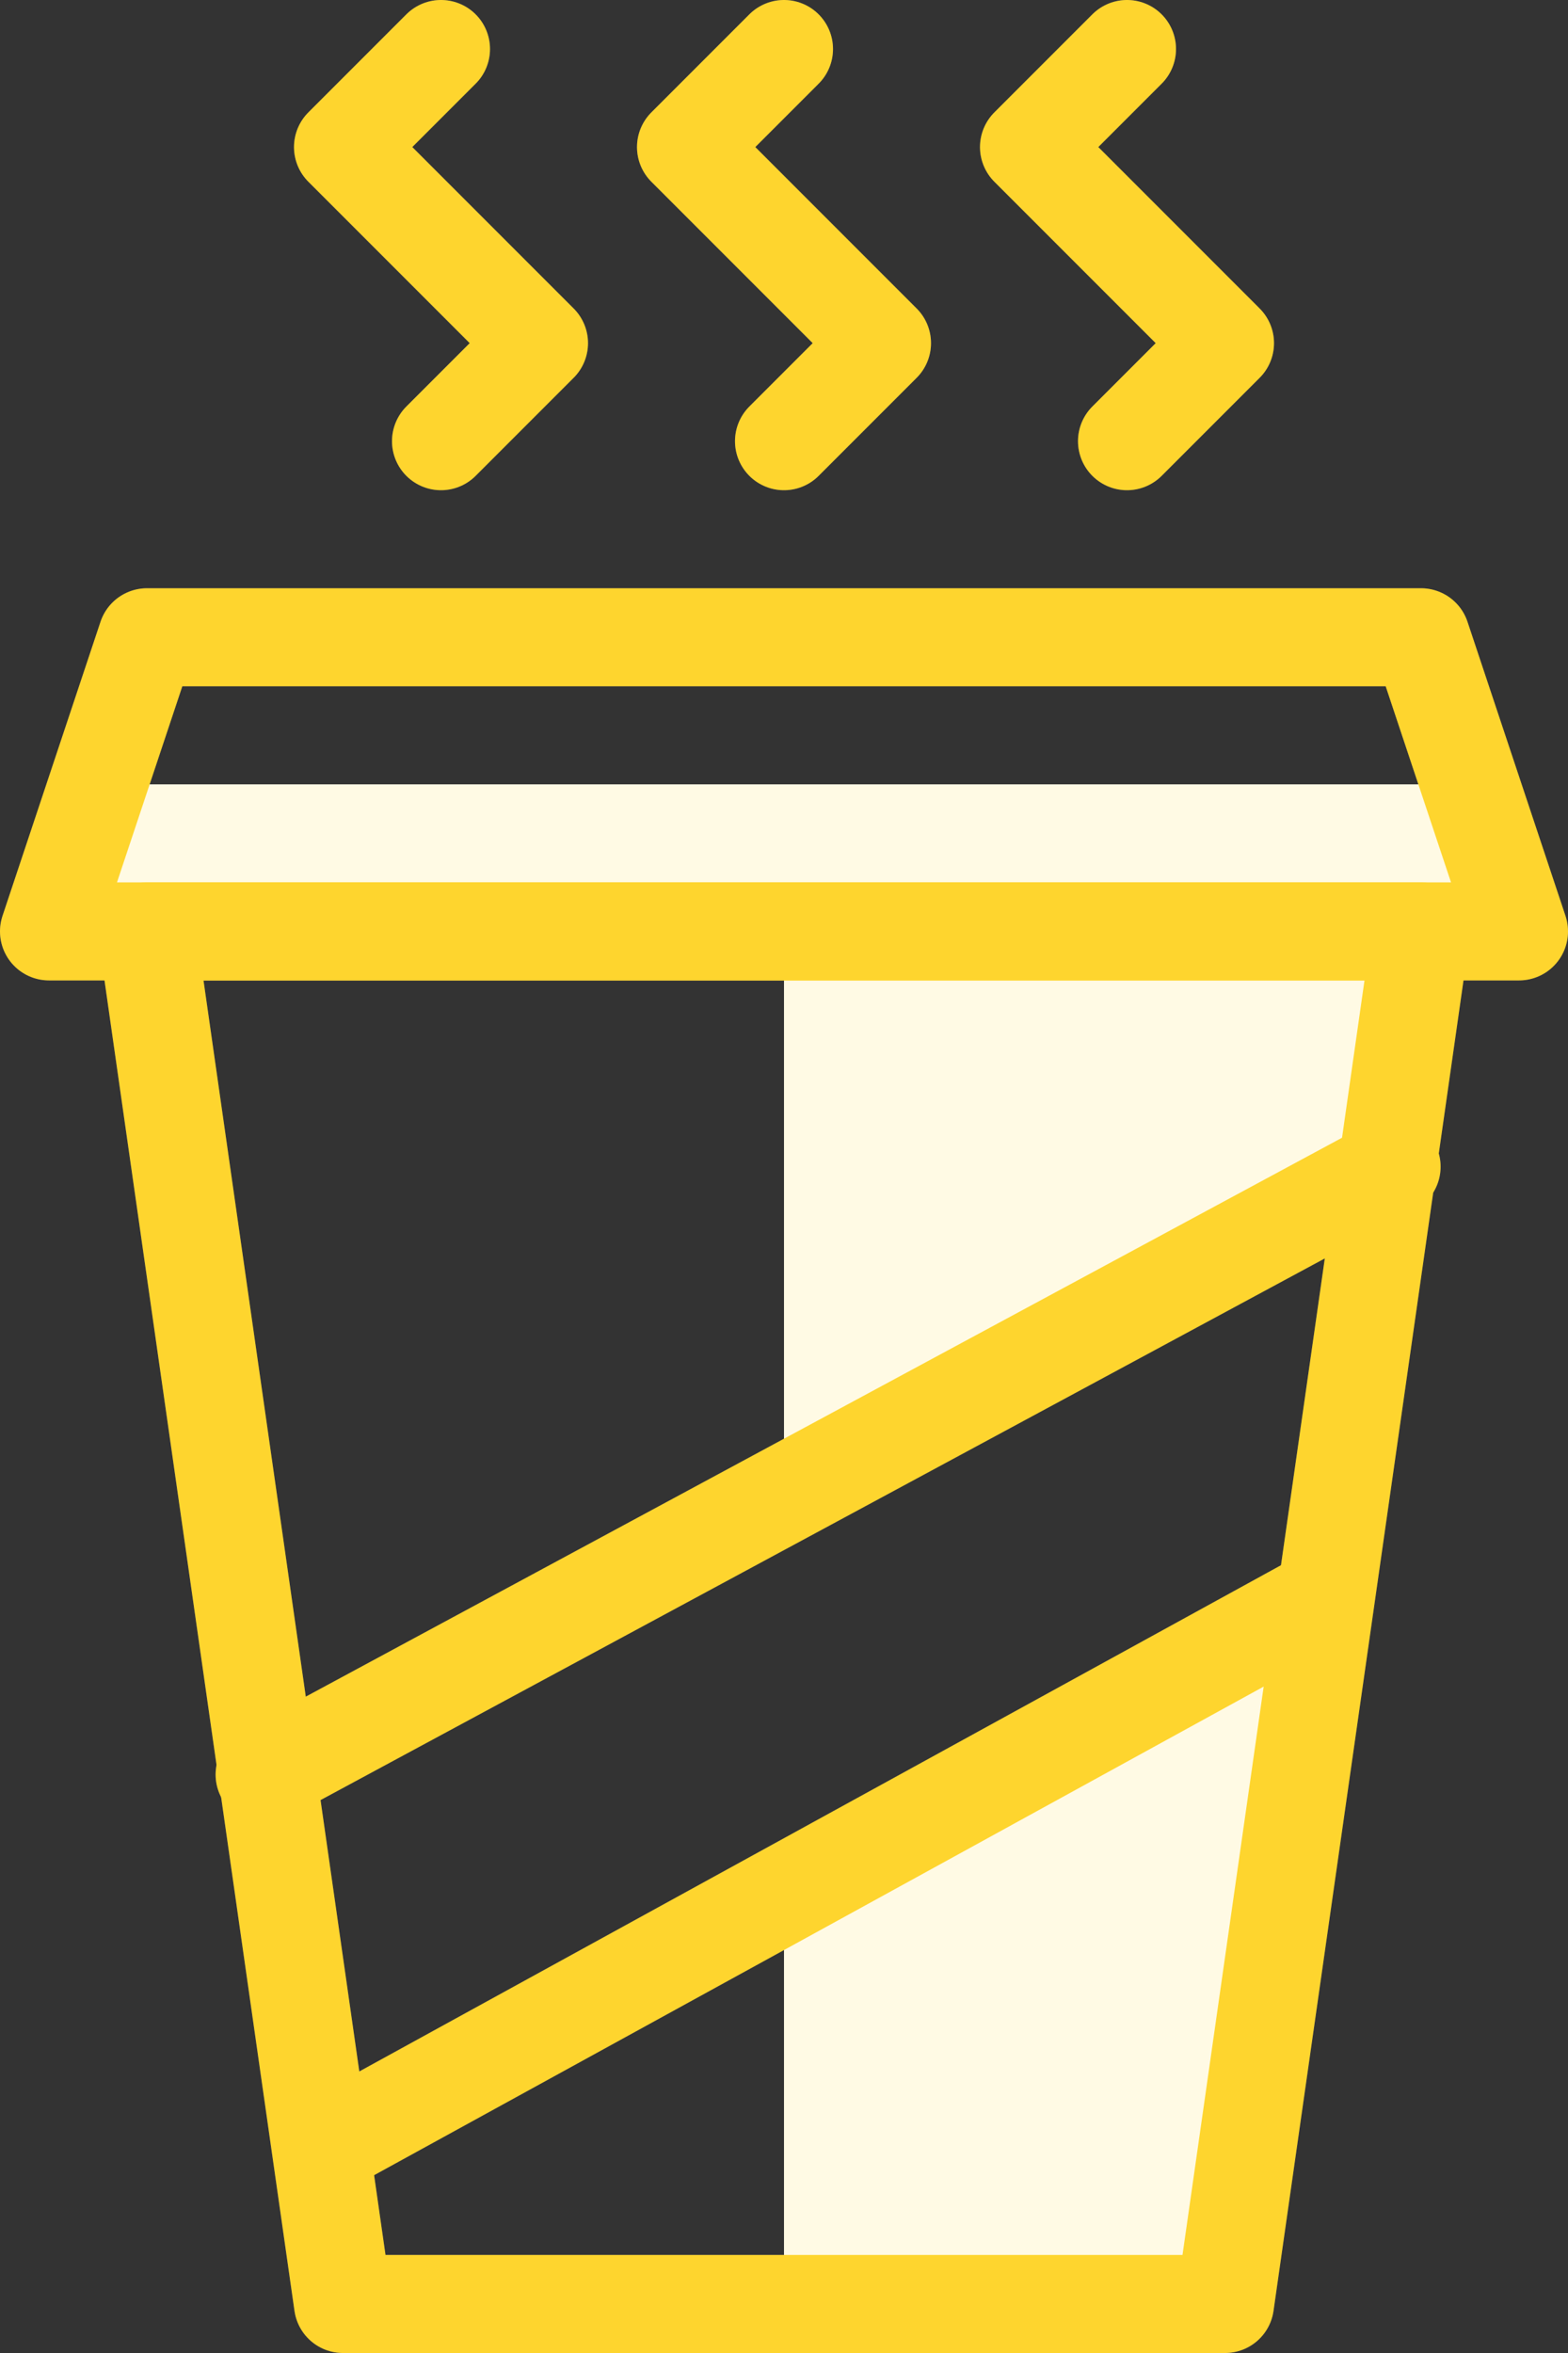 <svg xmlns="http://www.w3.org/2000/svg" width="16" height="24" viewBox="0 0 16 24">
  <rect x="0" y="0" width="16" height="24" fill="#333333" stroke="none"/>
  <g fill="none" fill-rule="evenodd" transform="translate(-4)">
    <g stroke="#58595B" stroke-linecap="round" stroke-linejoin="round" transform="translate(4)">
      <polygon points="14.5 9.5 1.5 9.5 3.5 23.5 12.5 23.5"/>
      <polygon points="14.5 6.5 1.5 6.5 .5 9.5 15.5 9.5"/>
      <path d="M2.7 18.1L14.2 11.9M3.3 21.9L13.5 16.3"/>
      <polyline points="4.5 4.5 5.5 3.5 3.5 1.5 4.5 .5"/>
      <polyline points="8 4.5 9 3.5 7 1.5 8 .5"/>
      <polyline points="11.5 4.5 12.5 3.5 10.5 1.5 11.5 .5"/>
    </g>
    <g transform="translate(4)">
      <polygon fill="#FFFAE4" fill-rule="nonzero" points="1 8 .5 9.5 15.5 9.5 15 8"/>
      <polygon fill="#FFFAE4" fill-rule="nonzero" points="14.2 11.9 14.5 9.5 8 9.5 8 15.3"/>
      <polygon fill="#FFFAE4" fill-rule="nonzero" points="13.5 16.3 8 19.3 8 23.5 12.5 23.5"/>
      <polygon stroke="#FED52E" stroke-linecap="round" stroke-linejoin="round" points="14.5 9.5 1.5 9.5 3.5 23.5 12.5 23.5"/>
      <polygon stroke="#FED52E" stroke-linecap="round" stroke-linejoin="round" points="14.5 6.5 1.5 6.5 .5 9.5 15.5 9.5"/>
      <path stroke="#FED52E" stroke-linecap="round" stroke-linejoin="round" d="M2.7 18.1L14.2 11.9M3.3 21.9L13.5 16.3"/>
      <polyline stroke="#FED52E" stroke-linecap="round" stroke-linejoin="round" points="4.5 4.5 5.5 3.5 3.5 1.5 4.5 .5"/>
      <polyline stroke="#FED52E" stroke-linecap="round" stroke-linejoin="round" points="8 4.5 9 3.5 7 1.5 8 .5"/>
      <polyline stroke="#FED52E" stroke-linecap="round" stroke-linejoin="round" points="11.5 4.5 12.5 3.5 10.5 1.5 11.5 .5"/>
    </g>
    <rect width="24" height="24"/>
  </g>
</svg>
